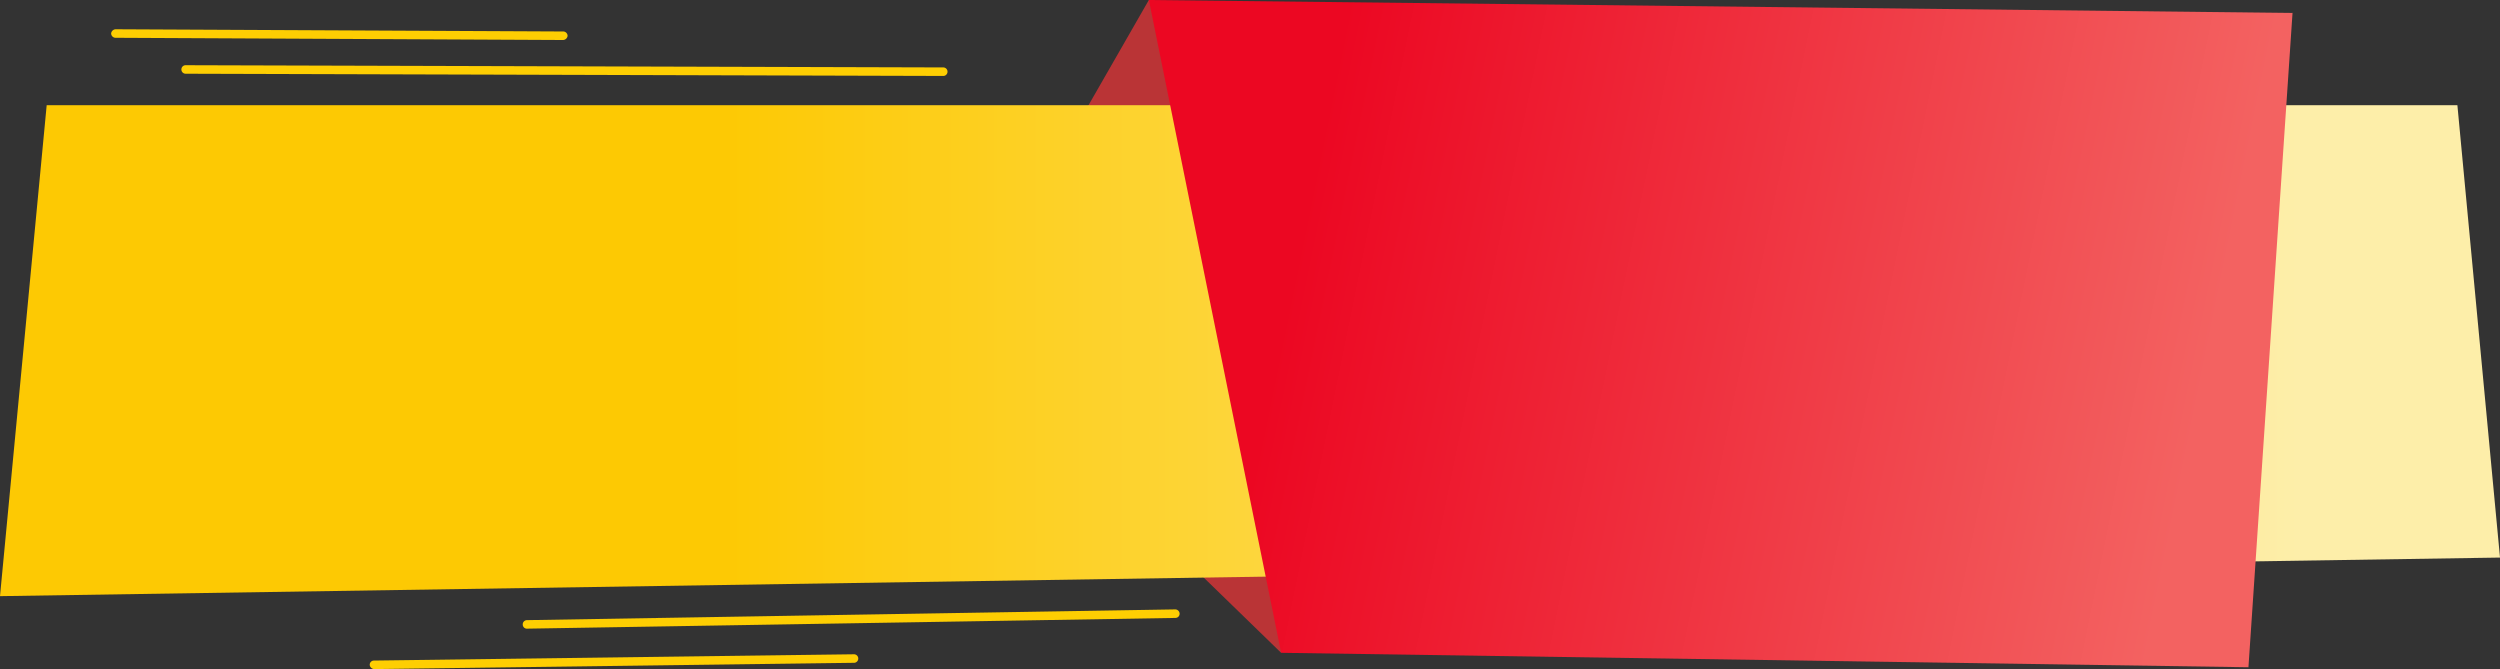<svg xmlns="http://www.w3.org/2000/svg" xmlns:xlink="http://www.w3.org/1999/xlink" width="195.037" height="52.199" viewBox="0 0 195.037 52.199">
  <rect x="0" y="0" width="195.037" height="52.199" fill="#333333" stroke="none"/>
  <defs>
    <linearGradient id="linear-gradient" x1="0.288" y1="0.5" x2="0.916" y2="0.5" gradientUnits="objectBoundingBox">
      <stop offset="0" stop-color="#fdc903"/>
      <stop offset="1" stop-color="#fdeea9"/>
    </linearGradient>
    <linearGradient id="linear-gradient-2" x1="0.117" y1="0.5" x2="0.918" y2="0.595" gradientUnits="objectBoundingBox">
      <stop offset="0" stop-color="#ec0722"/>
      <stop offset="1" stop-color="#f36261"/>
    </linearGradient>
  </defs>
  <g id="Group_32860" data-name="Group 32860" transform="translate(-440.963 -22.11)">
    <g id="Untitled-4" transform="translate(440.963 22.11)">
      <path id="Path_164629" data-name="Path 164629" d="M385.352,7.7,379.6,17.729l8.9,33.932,7.168,6.966,3.468-8.208L390.41,10.3Z" transform="translate(-295.724 -7.7)" fill="#ba3436"/>
      <path id="Path_164630" data-name="Path 164630" d="M254.313,36.1l3.324,35.29L62.6,74.4l3.642-38.3Z" transform="translate(-62.6 -27.892)" fill="url(#linear-gradient)"/>
      <path id="Path_164631" data-name="Path 164631" d="M207.823,8.712l-3.439,51.043-75.465-1.127L118.6,7.7Z" transform="translate(-28.972 -7.7)" fill="url(#linear-gradient-2)"/>
      <g id="Group_32771" data-name="Group 32771" transform="translate(14.162 5.087)">
        <path id="Path_164632" data-name="Path 164632" d="M541.1,26.138a.333.333,0,1,0,.029-.665L482.047,25.3h0a.333.333,0,1,0-.029.665l59.077.173Z" transform="translate(-481.7 -25.3)" fill="#fece02"/>
      </g>
      <g id="Group_32772" data-name="Group 32772" transform="translate(8.671 2.283)">
        <path id="Path_164633" data-name="Path 164633" d="M619.462,16.438a.369.369,0,0,0,.347-.318.347.347,0,0,0-.318-.347L584.547,15.6h0a.369.369,0,0,0-.347.318.347.347,0,0,0,.318.347l34.944.173Z" transform="translate(-584.2 -15.6)" fill="#fece02"/>
      </g>
      <g id="Group_32773" data-name="Group 32773" transform="translate(40.782 47.545)">
        <path id="Path_164634" data-name="Path 164634" d="M419.318,173.7h0l50.609-.838a.328.328,0,0,0,.318-.347.347.347,0,0,0-.347-.318l-50.58.838a.328.328,0,0,0-.318.347A.321.321,0,0,0,419.318,173.7Z" transform="translate(-419 -172.2)" fill="#fece02"/>
      </g>
      <g id="Group_32774" data-name="Group 32774" transform="translate(28.845 51.043)">
        <path id="Path_164635" data-name="Path 164635" d="M506.047,185.456h0l37.458-.491a.333.333,0,0,0-.029-.665l-37.458.491a.328.328,0,0,0-.318.347A.369.369,0,0,0,506.047,185.456Z" transform="translate(-505.7 -184.3)" fill="#fece02"/>
      </g>
    </g>
  </g>
</svg>
